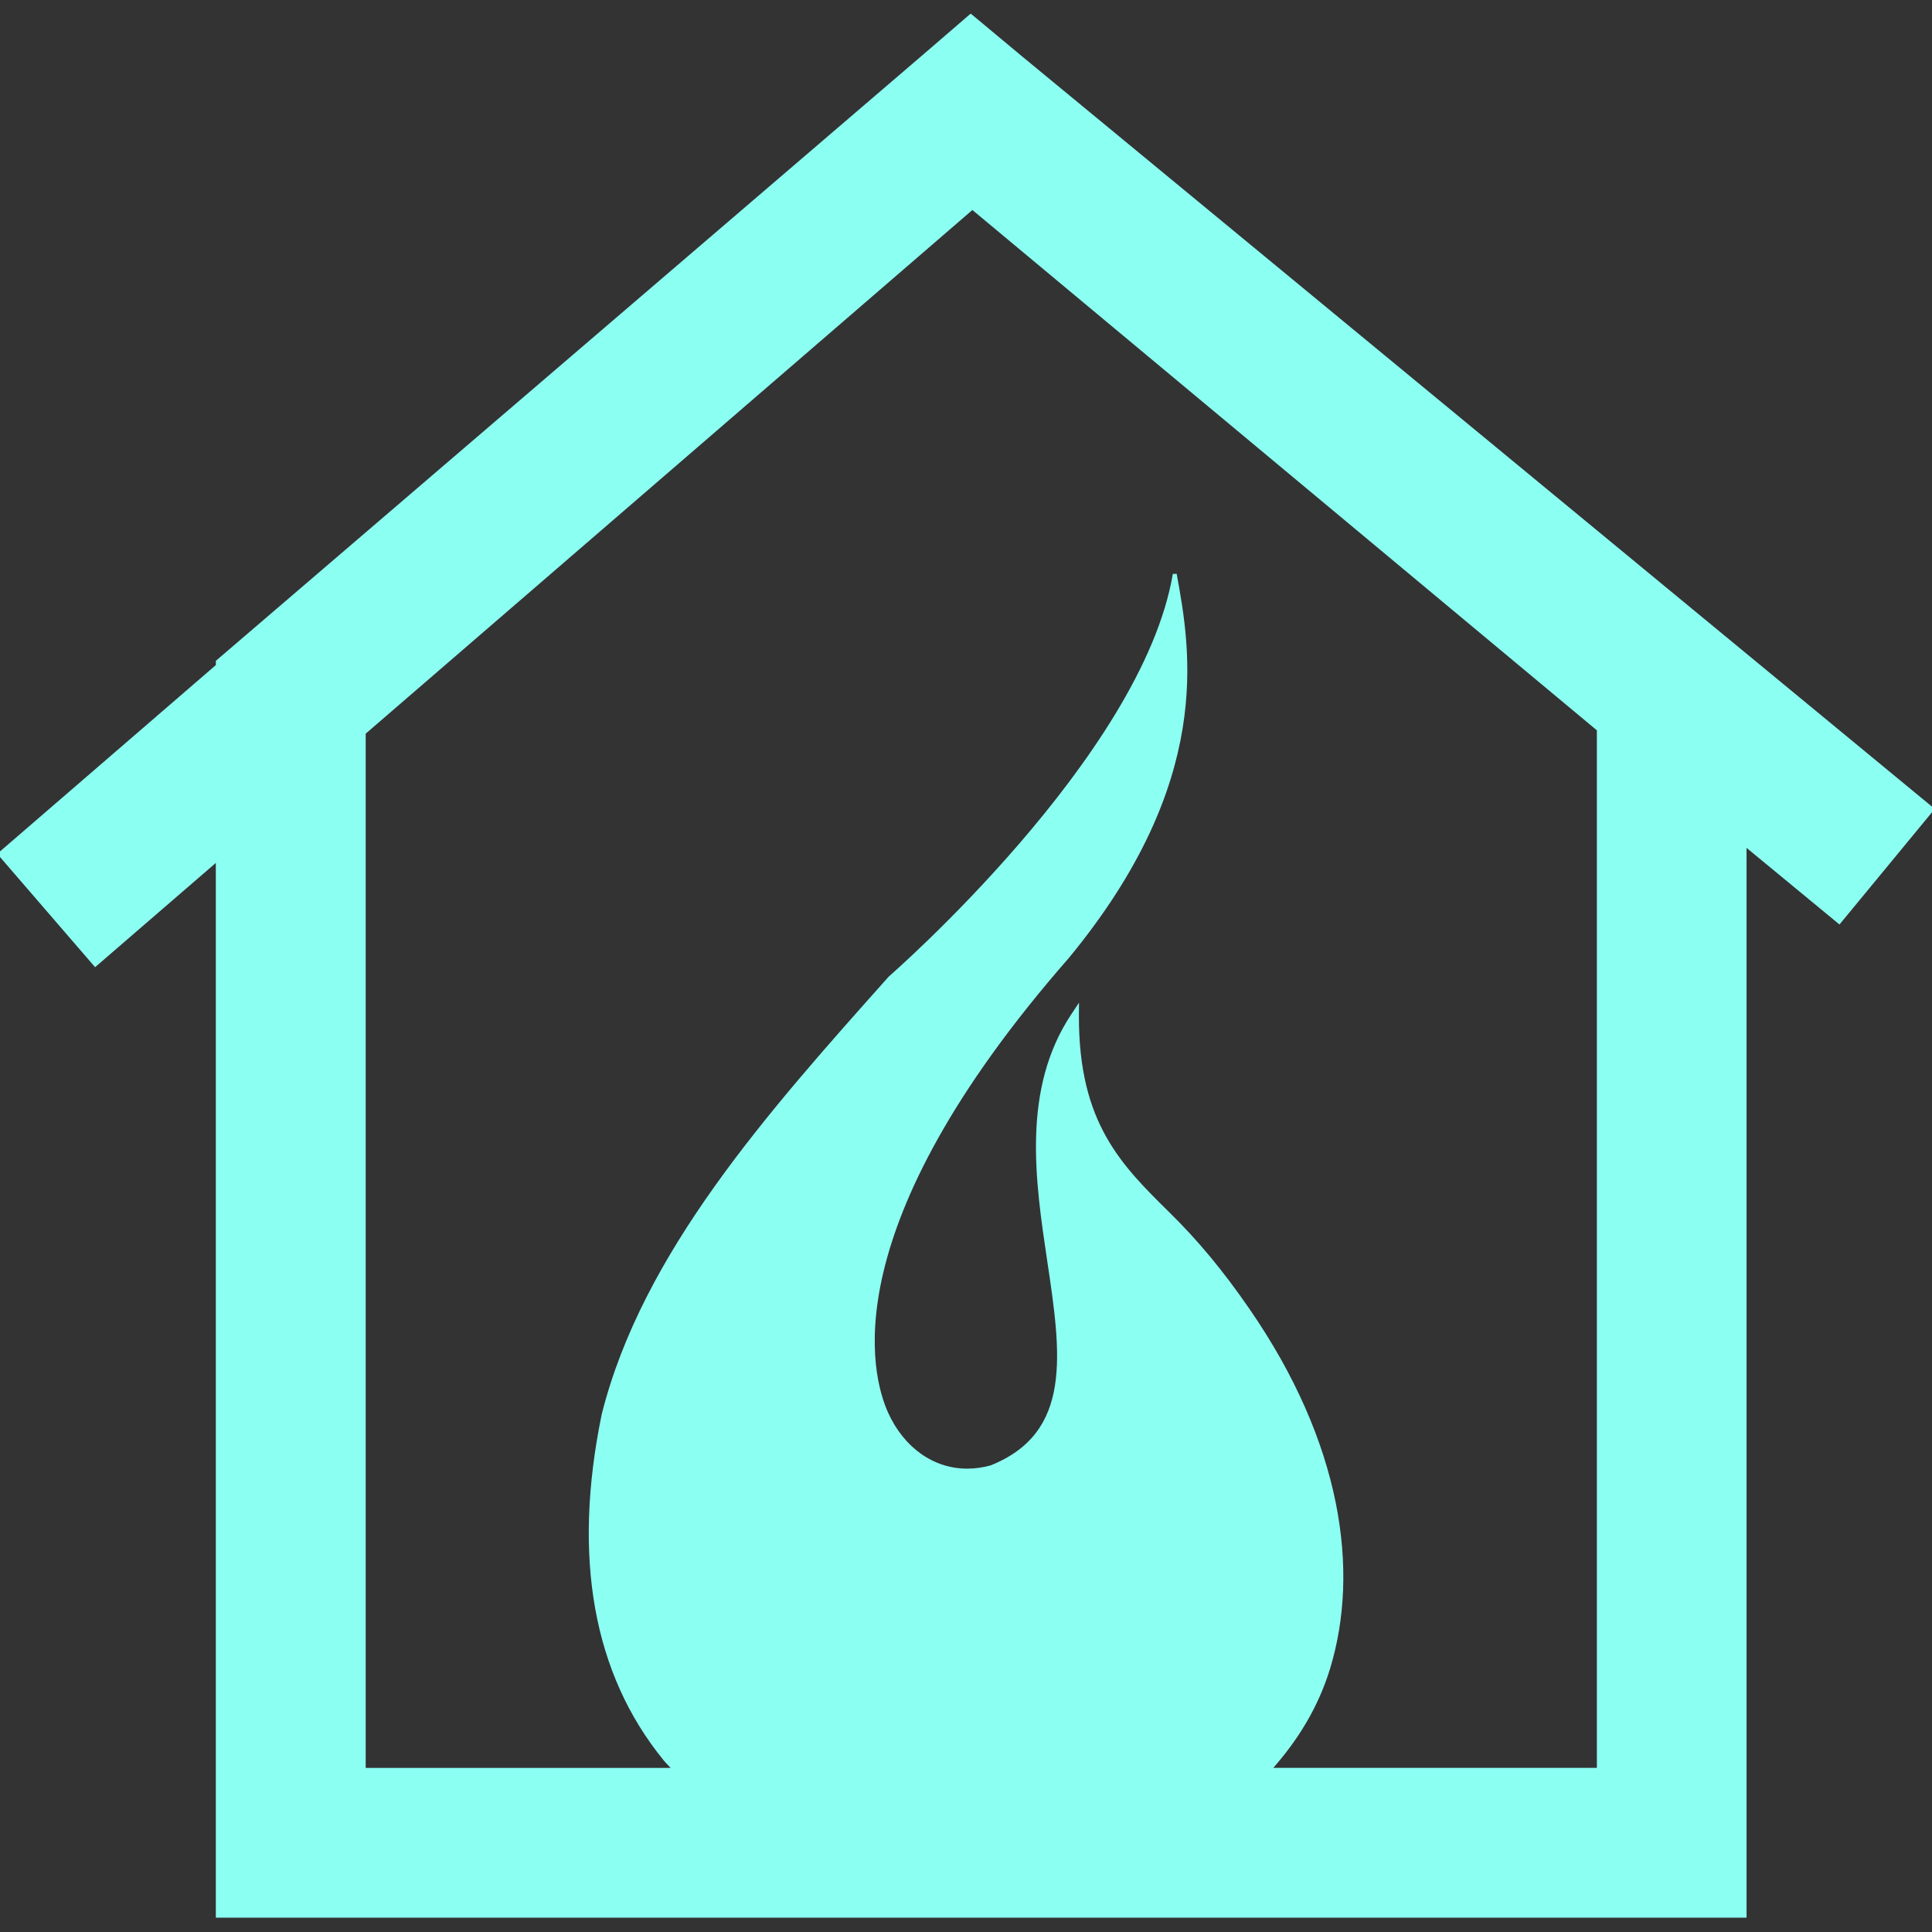 <?xml version="1.0" encoding="UTF-8" standalone="no"?>
<svg
   xmlns:dc="http://purl.org/dc/elements/1.1/"
   xmlns:cc="http://creativecommons.org/ns#"
   xmlns:rdf="http://www.w3.org/1999/02/22-rdf-syntax-ns#"
   xmlns:svg="http://www.w3.org/2000/svg"
   xmlns="http://www.w3.org/2000/svg"
   xmlns:sodipodi="http://sodipodi.sourceforge.net/DTD/sodipodi-0.dtd"
   xmlns:inkscape="http://www.inkscape.org/namespaces/inkscape"
   version="1.1"
   id="Capa_1"
   x="0px"
   y="0px"
   width="493.971px"
   height="493.971px"
   viewBox="0 0 493.971 493.971"
   style="enable-background:new 0 0 493.971 493.971;"
   xml:space="preserve"
   sodipodi:docname="heat.svg"
   inkscape:version="1.0.2-2 (e86c870879, 2021-01-15)"><rect x="0" y="0" width="493.971" height="493.971" fill="#333333" stroke="none"/><defs
   id="defs39" /><sodipodi:namedview
   pagecolor="#ffffff"
   bordercolor="#666666"
   borderopacity="1"
   objecttolerance="10"
   gridtolerance="10"
   guidetolerance="10"
   inkscape:pageopacity="0"
   inkscape:pageshadow="2"
   inkscape:window-width="3840"
   inkscape:window-height="2066"
   id="namedview37"
   showgrid="false"
   inkscape:zoom="2.0406056"
   inkscape:cx="246.9855"
   inkscape:cy="246.9855"
   inkscape:window-x="-11"
   inkscape:window-y="-11"
   inkscape:window-maximized="1"
   inkscape:current-layer="g4" />
<g
   id="g4">
	<path
   d="M260.878,14.696L248.239,4.165l-0.063,0.061l-0.049-0.037l-11.923,10.275L55.691,169.188v1.087L0,218.354l24.366,28.232   l31.319-27.048v270.267h390.37V215.721l24.192,19.948l23.724-28.777L260.878,14.696z M408.777,452.51H324.43   c7.131-7.88,12.282-16.544,15.168-26.037c7.588-24.905,2.99-57.396-20.52-91.483c-6.863-9.956-13.227-17.537-20.149-24.369   c-12.665-12.471-23.602-23.248-23.577-50.747l0.012-1.833l-1.011,1.522c-12.641,19.022-9.158,42.277-6.101,62.785   c3.55,23.729,6.612,44.231-14.821,52.8c-2.046,0.565-4.107,0.857-6.142,0.857l0,0c-8.789-0.006-16.51-5.455-20.657-14.57   c-4.481-9.883-14.397-47.496,46.296-116.863c37.053-44.957,31.006-78.222,27.432-97.762   c-7.897,46.847-72.753,103.217-72.753,103.217c-30.945,34.69-62.953,70.568-73.277,111.706c-7.49,36.413-2.195,66.03,15.731,88.019   c0.792,0.969,1.739,1.827,2.582,2.759H93V187.352L248.611,53.037l160.178,133.459V452.51H408.777z"
   id="path2"
   style="stroke:#8cfff3;stroke-opacity:1;fill:#8cfff3;fill-opacity:1" />
</g>
<g
   id="g6">
</g>
<g
   id="g8">
</g>
<g
   id="g10">
</g>
<g
   id="g12">
</g>
<g
   id="g14">
</g>
<g
   id="g16">
</g>
<g
   id="g18">
</g>
<g
   id="g20">
</g>
<g
   id="g22">
</g>
<g
   id="g24">
</g>
<g
   id="g26">
</g>
<g
   id="g28">
</g>
<g
   id="g30">
</g>
<g
   id="g32">
</g>
<g
   id="g34">
</g>
</svg>
